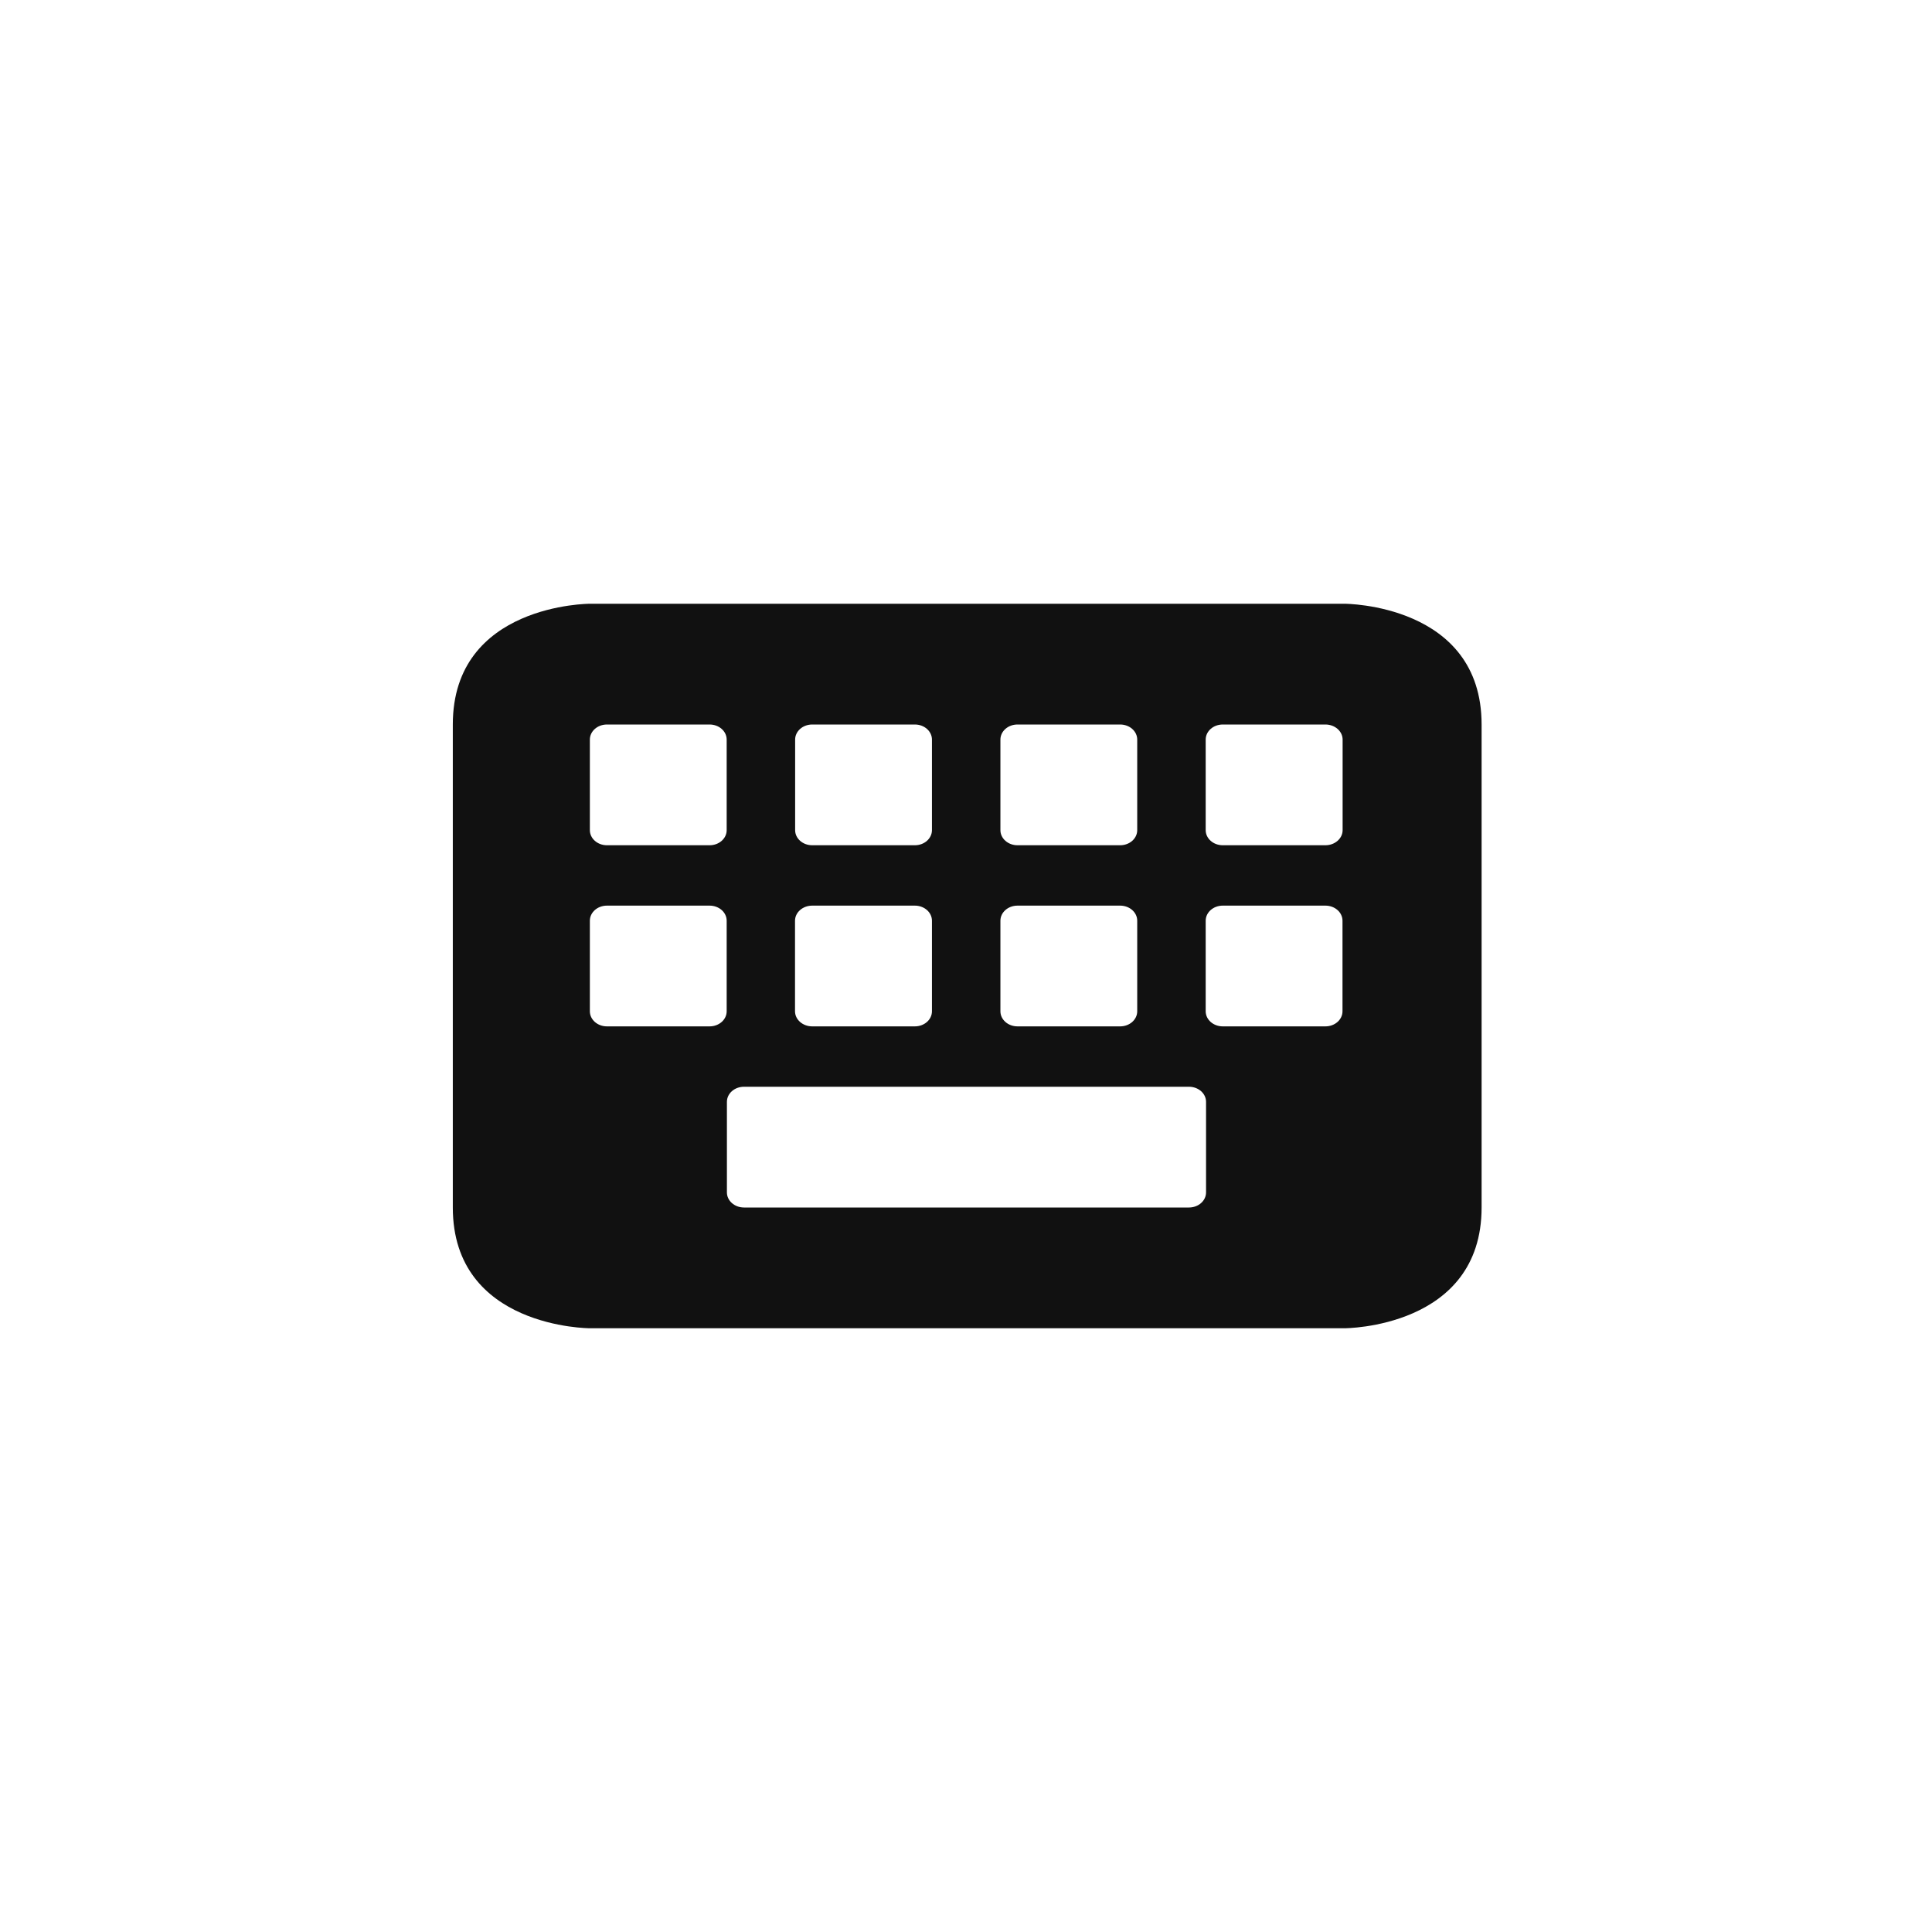<svg version="1.1" viewBox="0 0 32 32" xmlns="http://www.w3.org/2000/svg">
 <title>Kbd</title>
 <path fill="#111" d="m9.77 10h12.5s2.27-0 2.27 2v8c0 2-2.27 2-2.27 2h-12.5s-2.27 0-2.27-2v-8c0-2 2.27-2 2.27-2zm0.283 2c-0.157 0-0.283 0.112-0.283 0.25v1.5c0 0.138 0.126 0.25 0.283 0.25h1.7c0.157 0 0.283-0.112 0.283-0.25v-1.5c0-0.138-0.126-0.25-0.283-0.25zm3.4 0c-0.157 0-0.283 0.112-0.283 0.25v1.5c0 0.138 0.126 0.25 0.283 0.25h1.7c0.157 0 0.283-0.112 0.283-0.25v-1.5c0-0.138-0.126-0.25-0.283-0.25zm3.4 0c-0.157 0-0.283 0.112-0.283 0.25v1.5c0 0.138 0.126 0.25 0.283 0.25h1.7c0.157 0 0.283-0.112 0.283-0.25v-1.5c0-0.138-0.126-0.25-0.283-0.25zm3.4 0c-0.157 0-0.283 0.112-0.283 0.25v1.5c0 0.138 0.126 0.25 0.283 0.25h1.7c0.157 0 0.285-0.112 0.285-0.25v-1.5c0-0.138-0.128-0.25-0.285-0.25zm-10.2 3c-0.157 0-0.283 0.112-0.283 0.25v1.5c0 0.138 0.126 0.25 0.283 0.25h1.7c0.157 0 0.283-0.112 0.283-0.25v-1.5c0-0.138-0.126-0.25-0.283-0.25zm3.4 0c-0.157 0-0.285 0.112-0.285 0.25v1.5c0 0.138 0.128 0.25 0.285 0.25h1.7c0.157 0 0.283-0.112 0.283-0.25v-1.5c0-0.138-0.126-0.25-0.283-0.25zm3.4 0c-0.157 0-0.283 0.112-0.283 0.25v1.5c0 0.138 0.126 0.25 0.283 0.25h1.7c0.157 0 0.283-0.112 0.283-0.25v-1.5c0-0.138-0.126-0.25-0.283-0.25zm3.4 0c-0.157 0-0.283 0.112-0.283 0.25v1.5c0 0.138 0.126 0.25 0.283 0.25h1.7c0.157 0 0.283-0.112 0.283-0.25v-1.5c0-0.138-0.126-0.25-0.283-0.25zm-7.93 3c-0.157 0-0.283 0.112-0.283 0.25v1.5c0 0.138 0.126 0.25 0.283 0.25h7.37c0.157 0 0.283-0.112 0.283-0.25v-1.5c0-0.138-0.126-0.25-0.283-0.25z"/>
</svg>
